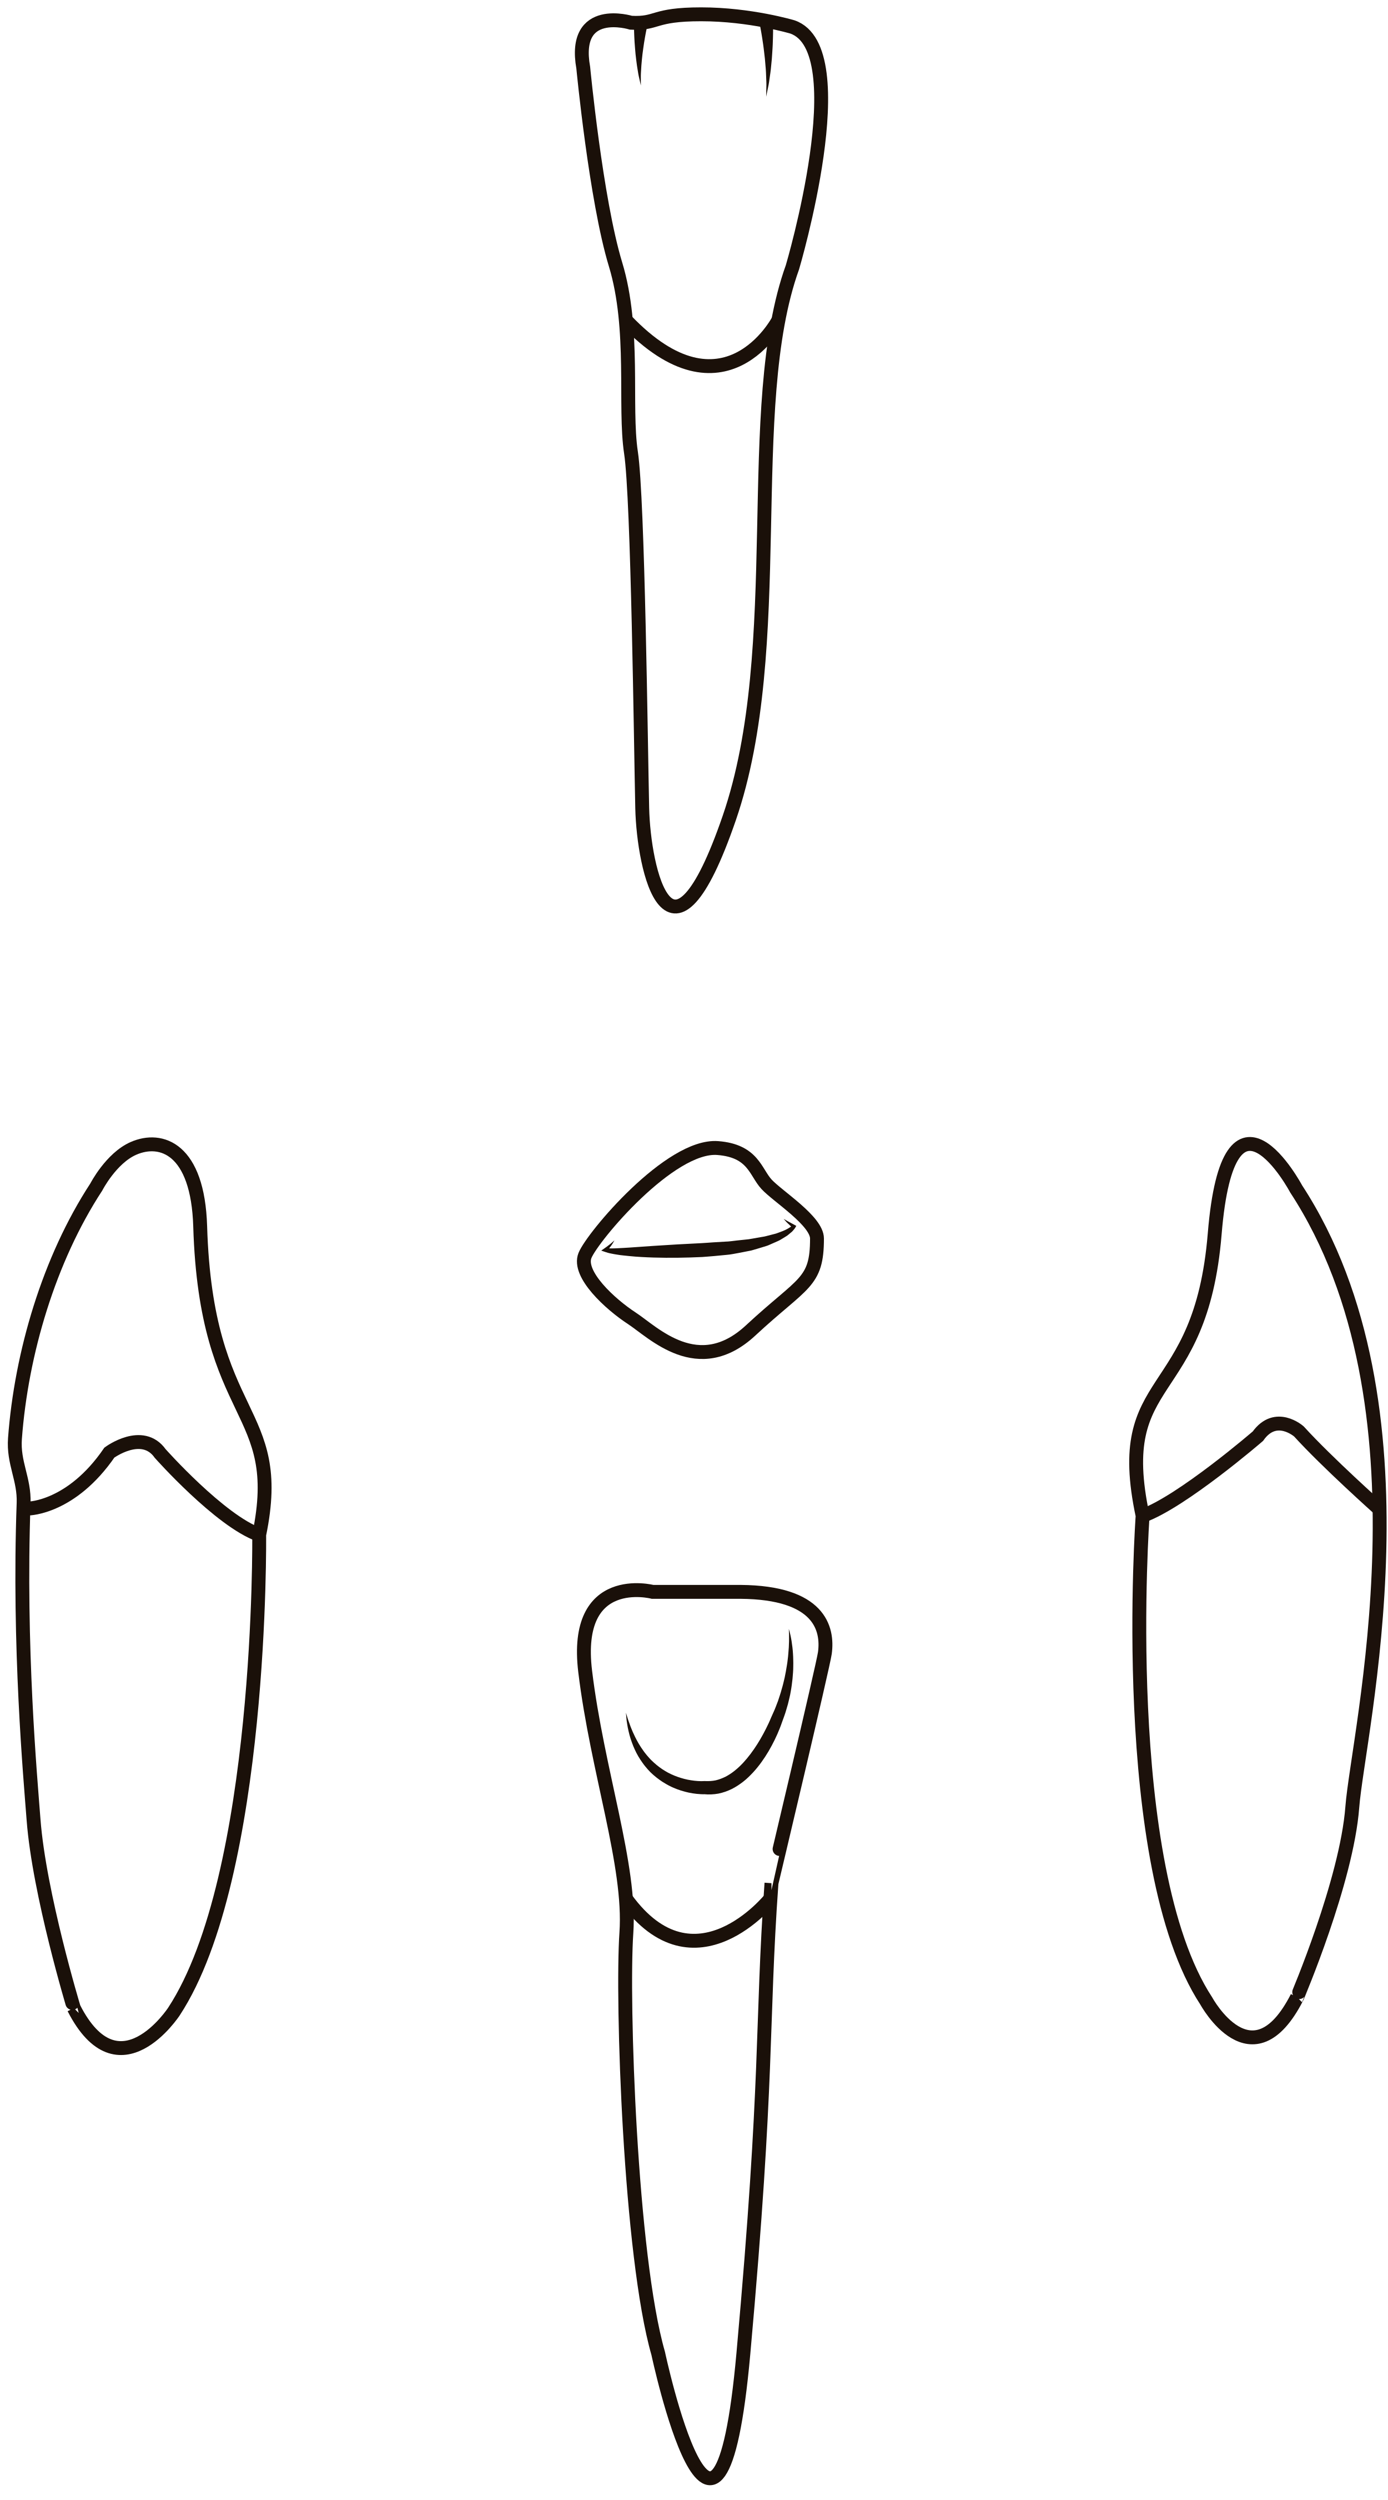 <?xml version="1.0" encoding="utf-8"?>
<!-- Generator: Adobe Illustrator 16.0.0, SVG Export Plug-In . SVG Version: 6.00 Build 0)  -->
<!DOCTYPE svg PUBLIC "-//W3C//DTD SVG 1.1//EN" "http://www.w3.org/Graphics/SVG/1.1/DTD/svg11.dtd">
<svg version="1.1" id="Layer_3" xmlns="http://www.w3.org/2000/svg" xmlns:xlink="http://www.w3.org/1999/xlink" x="0px" y="0px"
	 width="500px" height="900px" viewBox="0 0 500 900" enable-background="new 0 0 500 900" xml:space="preserve">
<g>
	<path fill="none" stroke="#1C110B" stroke-width="5" stroke-miterlimit="10" d="M467.249,719.008
		c-16.187,31.699-32.71,1.35-32.71,1.35c-32.037-48.895-22.931-174.674-22.931-174.674c-11.127-52.271,20.907-39.791,25.965-101.501
		c5.059-61.709,29.337-16.187,29.337-16.187c50.92,77.896,22.256,195.92,20.232,222.559
		C485.119,677.195,467.248,719.009,467.249,719.008z"/>
	<path fill="none" stroke="#1C110B" stroke-width="5" stroke-miterlimit="10" d="M411.608,545.684
		c14.163-5.057,41.53-28.664,41.53-28.664c6.462-9.104,14.784-1.688,14.784-1.688c10.117,11.13,29.035,27.99,29.035,27.99"/>
</g>
<g>
	<path fill="none" stroke="#1A1009" stroke-width="5" stroke-miterlimit="10" d="M26.589,722.896
		c16.186,31.698,36.082,1.239,36.082,1.239c32.036-48.894,30.698-171.613,30.698-171.613c9.599-46.282-19.133-40.221-21.255-111.026
		c-0.842-28.008-14.056-32.462-24.051-28.073c-8.058,3.537-13.381,13.91-13.381,13.91c-17.018,26.035-27.014,59.816-29.294,90.542
		c-0.652,8.799,3.433,14.592,3.117,23.268c-1.87,51.68,2.429,98.79,3.583,113.976C14.114,681.76,26.588,722.897,26.589,722.896z"/>
	<path fill="none" stroke="#1A1009" stroke-width="5" stroke-miterlimit="10" d="M93.369,552.523
		c-14.162-5.056-35.655-29.252-35.655-29.252c-6.461-9.105-18.313-0.336-18.313-0.336c-13.645,19.896-28.998,20.119-28.998,20.119"
		/>
</g>
<g>
	<path fill="none" stroke="#1A1009" stroke-width="5" stroke-miterlimit="10" d="M277.907,677.945
		c-3.708,52.606-1.011,68.115-10.115,169.278c-9.105,101.162-30.688,0-30.688,0c-10.116-35.071-13.152-127.127-11.464-151.406
		c1.682-24.279-10.452-58-14.839-94.081c-4.382-36.081,24.279-28.664,24.279-28.664h31.697c28.442,0.222,31.556,13.185,30.368,22
		C296.532,599.634,277.906,677.945,277.907,677.945z"/>
	<path fill="none" stroke="#1A1009" stroke-width="5" stroke-miterlimit="10" d="M225.478,683.51c24.787,34.143,52.051,0,52.051,0"
		/>
	<g>
		<path fill="#1A1009" d="M285.15,590.796c0.228,1.49,0.422,2.994,0.506,4.506c0.059,0.755,0.077,1.512,0.093,2.271
			c0.028,0.76,0.028,1.519,0.008,2.278c0.009,1.525-0.146,3.04-0.272,4.562c-0.174,1.515-0.354,3.033-0.639,4.539
			c-0.229,1.517-0.66,2.988-0.997,4.487c-0.45,1.465-0.818,2.965-1.359,4.404l-0.788,2.171l-0.355,1l-0.416,1.092
			c-1.13,2.881-2.493,5.646-4.06,8.328c-1.586,2.667-3.386,5.251-5.552,7.597c-1.092,1.165-2.23,2.307-3.523,3.313
			c-1.291,1.003-2.667,1.937-4.179,2.689c-1.511,0.75-3.138,1.316-4.827,1.664c-1.701,0.308-3.442,0.385-5.153,0.22l0.387,0.004
			c-0.631,0.022-1.071,0.009-1.584-0.017c-0.496-0.022-0.985-0.063-1.47-0.114c-0.97-0.109-1.932-0.247-2.876-0.455
			c-0.947-0.203-1.882-0.451-2.802-0.745c-0.92-0.297-1.831-0.62-2.714-1.016c-0.443-0.189-0.881-0.394-1.309-0.618
			c-0.434-0.21-0.859-0.438-1.275-0.685c-0.842-0.469-1.653-0.994-2.433-1.556c-0.788-0.552-1.529-1.165-2.253-1.791l-1.052-0.977
			l-0.977-1.05c-0.617-0.724-1.243-1.441-1.775-2.223c-0.568-0.756-1.062-1.56-1.55-2.36c-0.462-0.813-0.919-1.632-1.29-2.486
			c-0.381-0.849-0.747-1.697-1.045-2.573c-0.337-0.858-0.587-1.745-0.844-2.624c-0.258-0.879-0.412-1.784-0.62-2.668
			c-0.171-0.895-0.303-1.794-0.434-2.688l-0.241-2.699l0.801,2.573l0.906,2.518c0.354,0.816,0.647,1.649,1.042,2.44
			c0.378,0.796,0.724,1.601,1.162,2.359c0.395,0.777,0.854,1.519,1.318,2.25c0.217,0.374,0.479,0.717,0.726,1.07
			c0.25,0.351,0.474,0.718,0.744,1.052c0.527,0.676,1.051,1.348,1.637,1.965c0.552,0.644,1.184,1.213,1.795,1.787l0.953,0.823
			l0.987,0.772c0.675,0.493,1.356,0.971,2.076,1.389c0.711,0.431,1.442,0.823,2.197,1.164c0.372,0.183,0.752,0.348,1.141,0.495
			c0.38,0.163,0.767,0.307,1.161,0.438c1.557,0.554,3.161,0.979,4.794,1.223c0.812,0.131,1.632,0.221,2.444,0.277
			c0.406,0.025,0.813,0.042,1.212,0.045c0.382,0.007,0.839-0.01,1.103-0.03l0.1-0.009l0.287,0.013
			c1.262,0.052,2.512-0.014,3.741-0.269c1.223-0.289,2.412-0.741,3.57-1.314c2.301-1.193,4.403-2.943,6.296-4.957
			c3.761-4.07,6.778-9.079,9.21-14.267l0.437-0.975l0.459-1.08l0.882-1.973c0.618-1.305,1.07-2.677,1.61-4.021
			c0.433-1.377,0.938-2.742,1.297-4.146c0.431-1.389,0.761-2.804,1.091-4.226c0.293-1.428,0.569-2.863,0.79-4.311
			c0.125-0.724,0.23-1.45,0.308-2.179c0.091-0.729,0.179-1.46,0.227-2.193c0.139-1.467,0.23-2.943,0.255-4.425
			c0.025-1.481,0.022-2.97-0.091-4.464C284.596,587.824,284.9,589.304,285.15,590.796z"/>
	</g>
</g>
<g>
	<path fill="none" stroke="#1A1009" stroke-width="5" stroke-miterlimit="10" d="M252.592,5.149c17.702,0,32.877,4.552,32.877,4.552
		c23.267,8.093,0,86.494,0,86.494c-18.21,50.581-1.519,136.569-22.762,198.279c-21.244,61.709-30.855,18.714-31.361-3.541
		c-0.506-22.256-1.519-111.279-4.046-127.973c-2.529-16.689,1.518-44.51-5.564-67.777c-7.081-23.268-11.634-70.814-11.634-70.814
		C206.056,1.608,227.3,8.183,227.3,8.183C237.121,8.696,234.886,5.148,252.592,5.149z"/>
	<path fill="none" stroke="#1A1009" stroke-width="5" stroke-miterlimit="10" d="M225.434,115.245c35.567,37.261,54.973,0,54.973,0"
		/>
	<g>
		<path fill="#1A1009" d="M278.478,7.208c0,0,0.006,0.436,0.017,1.198c0.012,0.779,0.014,1.881-0.01,3.185
			c-0.001,1.309-0.076,2.833-0.127,4.462c-0.023,0.813-0.095,1.656-0.143,2.511c-0.059,0.854-0.097,1.718-0.173,2.584
			c-0.084,0.865-0.168,1.729-0.251,2.58c-0.09,0.849-0.146,1.683-0.277,2.488c-0.116,0.805-0.228,1.581-0.332,2.318
			c-0.117,0.735-0.181,1.431-0.322,2.067c-0.52,2.534-0.867,4.222-0.867,4.222s0.035-1.715,0.089-4.288
			c0.022-0.638-0.04-1.338-0.059-2.071c-0.029-0.731-0.06-1.505-0.092-2.304c-0.015-0.796-0.11-1.623-0.175-2.459
			c-0.071-0.835-0.144-1.683-0.215-2.531c-0.079-0.846-0.197-1.692-0.292-2.523c-0.106-0.831-0.186-1.648-0.307-2.438
			c-0.241-1.577-0.435-3.047-0.665-4.298c-0.209-1.259-0.399-2.289-0.542-3c-0.145-0.728-0.228-1.144-0.228-1.144L278.478,7.208z"/>
	</g>
	<g>
		<path fill="#1A1009" d="M233.334,8.459c0,0-0.075,0.341-0.207,0.94c-0.129,0.581-0.305,1.427-0.497,2.463
			c-0.21,1.029-0.394,2.24-0.618,3.539c-0.111,0.65-0.191,1.323-0.292,2.008c-0.091,0.686-0.204,1.384-0.28,2.082
			c-0.133,1.396-0.323,2.802-0.4,4.119c-0.039,0.66-0.077,1.299-0.112,1.904c-0.026,0.605-0.091,1.185-0.08,1.712
			c0.002,2.131,0.004,3.551,0.004,3.551s-0.312-1.395-0.782-3.485c-0.129-0.524-0.191-1.1-0.3-1.708
			c-0.099-0.609-0.203-1.253-0.311-1.918c-0.216-1.335-0.34-2.762-0.519-4.197c-0.08-0.719-0.123-1.436-0.185-2.144
			c-0.054-0.707-0.123-1.407-0.158-2.082c-0.067-1.351-0.153-2.618-0.173-3.704c-0.039-1.082-0.055-1.999-0.056-2.649
			c-0.002-0.635-0.004-0.996-0.004-0.996L233.334,8.459z"/>
	</g>
</g>
<g>
	<path fill="none" stroke="#1A1009" stroke-width="5" stroke-miterlimit="10" d="M276.141,426.352
		c4.047,4.385,18.166,13.192,18.166,19.514c0,16.2-5.014,15.555-23.9,33.088c-18.884,17.533-35.065,0.677-42.822-4.383
		c-7.754-5.058-19.558-15.849-16.862-22.593c2.699-6.743,30.676-39.997,47.822-38.679
		C271.36,414.287,272.095,421.968,276.141,426.352z"/>
	<g>
		<path fill="#1A1009" d="M283.297,439.375c0.327,0.211,0.678,0.378,1.017,0.559l1.995,1.088l0.535,0.292l-0.335,0.594
			c-0.247,0.437-0.51,0.704-0.771,1.016c-0.133,0.15-0.267,0.306-0.406,0.449l-0.442,0.371c-0.599,0.473-1.179,1.055-1.838,1.41
			c-0.644,0.405-1.295,0.809-1.961,1.193c-0.663,0.393-1.364,0.634-2.05,0.959l-2.08,0.917c-0.695,0.318-1.418,0.467-2.129,0.71
			c-1.428,0.439-2.867,0.88-4.313,1.271l-4.37,0.852c-1.463,0.246-2.927,0.589-4.394,0.693l-4.407,0.421
			c-1.464,0.115-2.958,0.26-4.399,0.352c-5.828,0.273-11.646,0.362-17.485,0.191c-1.459-0.055-2.92-0.1-4.38-0.191
			c-1.462-0.081-2.924-0.186-4.387-0.338c-0.729-0.063-1.464-0.146-2.195-0.229c-0.73-0.076-1.463-0.158-2.197-0.293
			c-0.732-0.114-1.464-0.231-2.205-0.398c-0.722-0.124-1.495-0.355-2.232-0.611l-1.29-0.447l1.032-0.713
			c0.64-0.442,1.299-0.914,1.91-1.415c0.307-0.251,0.656-0.475,0.93-0.756l0.894-0.821c-0.192,0.354-0.392,0.711-0.602,1.066
			c-0.195,0.372-0.459,0.677-0.688,1.021c-0.481,0.675-1.007,1.288-1.554,1.924l-0.259-1.16c1.328,0.106,2.765,0.095,4.196,0.011
			c1.429-0.075,2.869-0.132,4.308-0.24l8.645-0.603c5.767-0.39,11.551-0.715,17.317-0.988c1.456-0.075,2.853-0.197,4.282-0.292
			l4.273-0.254c1.437-0.022,2.824-0.266,4.236-0.415l4.237-0.448l4.161-0.728c0.689-0.135,1.413-0.201,2.078-0.393l2.027-0.523
			c0.669-0.192,1.386-0.313,2.022-0.565c0.635-0.256,1.285-0.493,1.944-0.729c1.265-0.485,2.54-1.22,3.441-1.957l0.2,0.885
			c-0.583-0.545-1.165-1.079-1.728-1.622c-0.277-0.275-0.565-0.538-0.817-0.832l-0.771-0.872L283.297,439.375z"/>
	</g>
</g>
</svg>
